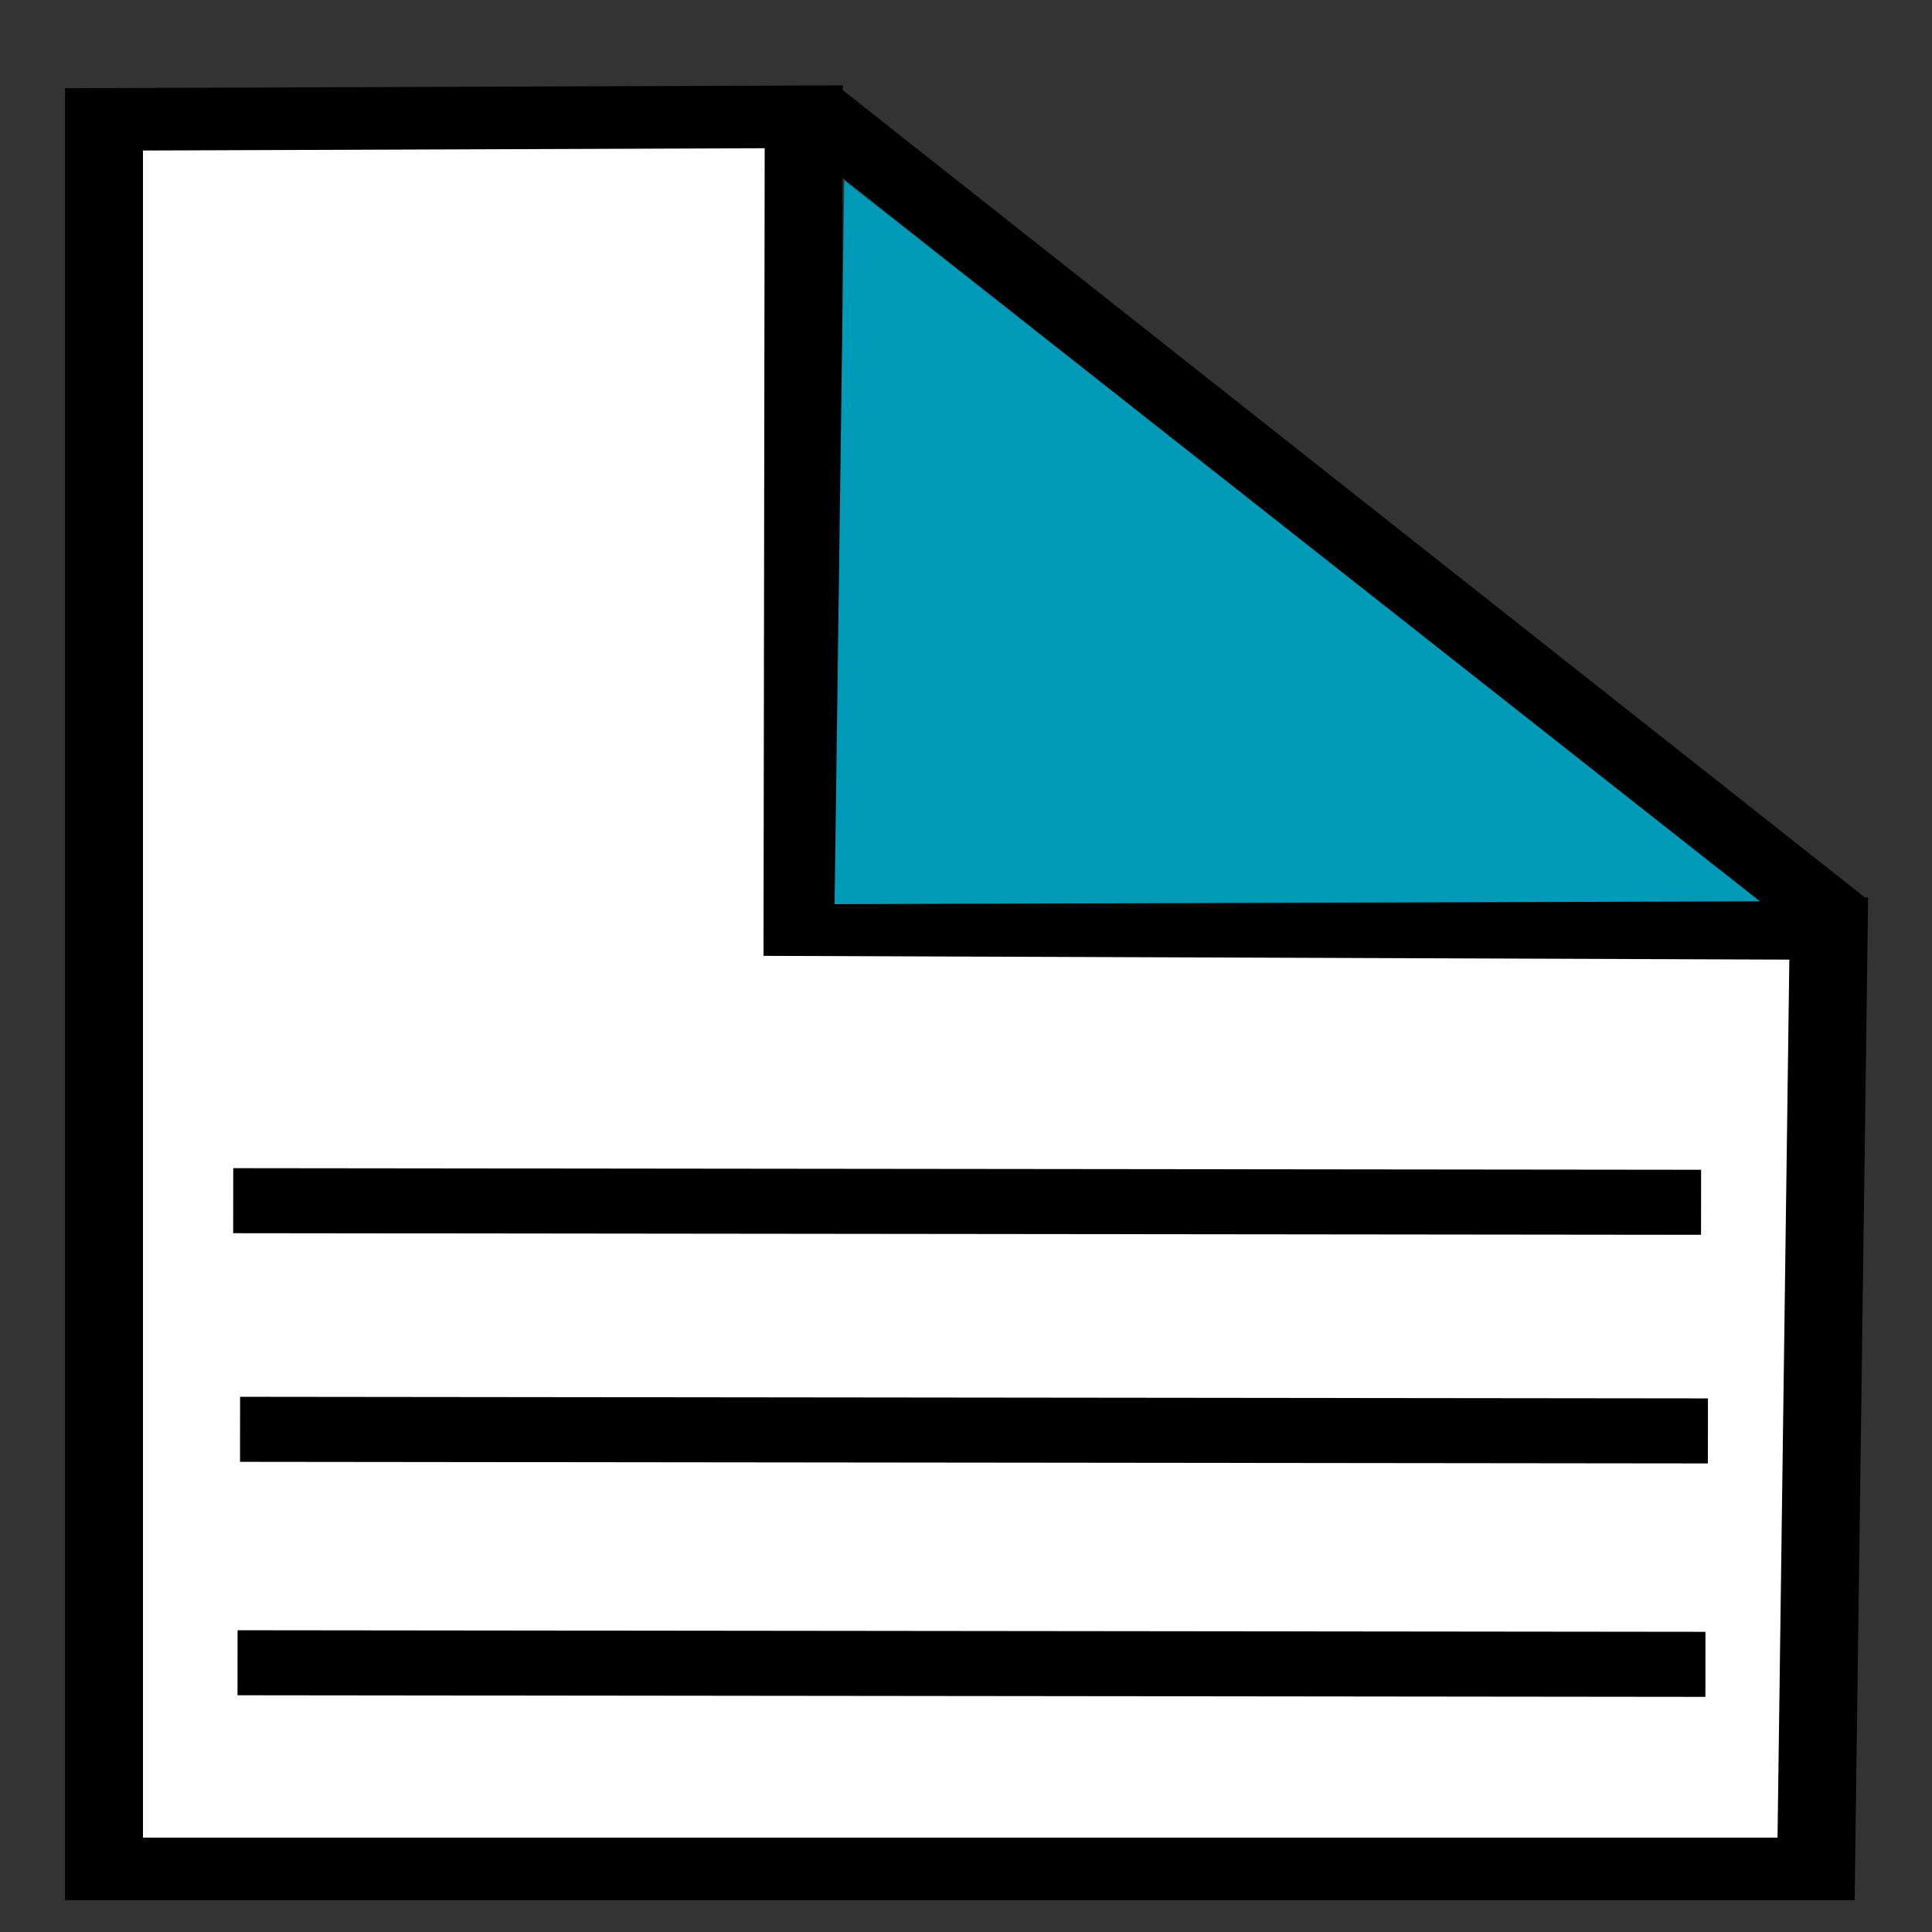 <?xml version="1.0" encoding="UTF-8" standalone="no"?>
<!-- Created with Inkscape (http://www.inkscape.org/) -->

<svg
   xmlns:dc="http://purl.org/dc/elements/1.1/"
   xmlns:cc="http://creativecommons.org/ns#"
   xmlns:rdf="http://www.w3.org/1999/02/22-rdf-syntax-ns#"
   xmlns:svg="http://www.w3.org/2000/svg"
   xmlns="http://www.w3.org/2000/svg"
   xmlns:sodipodi="http://sodipodi.sourceforge.net/DTD/sodipodi-0.dtd"
   xmlns:inkscape="http://www.inkscape.org/namespaces/inkscape"
   width="32"
   height="32"
   viewBox="0 0 8.467 8.467"
   version="1.1"
   id="svg8"
   sodipodi:docname="papyrus_document.svg"
   inkscape:version="0.92.3 (2405546, 2018-03-11)"
   inkscape:export-filename="C:\AMUNOZY\DEV\PapyrusReportGen\ws\wsM2Doc\org.eclipse.papyrus.model2doc.documentview.representation\resources\svg\papyrus_document.png"
   inkscape:export-xdpi="48.000004"
   inkscape:export-ydpi="48.000004">
  <rect x="0" y="0" width="8.467" height="8.467" fill="#333333" stroke="none"/>
  <defs
     id="defs2" />
  <sodipodi:namedview
     id="base"
     pagecolor="#ffffff"
     bordercolor="#666666"
     borderopacity="1.0"
     inkscape:pageopacity="0.0"
     inkscape:pageshadow="2"
     inkscape:zoom="22.4"
     inkscape:cx="-7.0034552"
     inkscape:cy="17.099643"
     inkscape:document-units="mm"
     inkscape:current-layer="layer1"
     showgrid="true"
     units="px"
     inkscape:window-width="1920"
     inkscape:window-height="1177"
     inkscape:window-x="1912"
     inkscape:window-y="-8"
     inkscape:window-maximized="1"
     inkscape:snap-grids="false"
     inkscape:snap-to-guides="false"
     inkscape:snap-nodes="false"
     showguides="false">
    <inkscape:grid
       type="xygrid"
       id="grid3713" />
  </sodipodi:namedview>
  <g
     inkscape:label="Calque 1"
     inkscape:groupmode="layer"
     id="layer1"
     transform="translate(0,-288.533)">
    <g
       id="g4810"
       style="fill:#fffffe;fill-opacity:1"
       transform="matrix(1.289,0,0,1.035,-1.336,-10.123)">
      <g
         inkscape:export-ydpi="96"
         inkscape:export-xdpi="96"
         style="fill:#ffffff;fill-opacity:1"
         transform="translate(0.067)"
         id="g4542">
        <path
           style="fill:#ffffff;fill-opacity:1;stroke:#000000;stroke-width:0.265px;stroke-linecap:butt;stroke-linejoin:miter;stroke-opacity:1"
           d="m 1.323,289.062 2.379,-0.011 -0.004,3.421 3.489,0.016 -0.043,3.982 H 1.323 Z"
           id="path3715"
           inkscape:connector-curvature="0"
           sodipodi:nodetypes="ccccccc" />
        <path
           style="fill:#ffffff;fill-opacity:1;stroke:#000000;stroke-width:0.265px;stroke-linecap:butt;stroke-linejoin:miter;stroke-opacity:1"
           d="m 3.737,289.028 3.482,3.425"
           id="path3717"
           inkscape:connector-curvature="0"
           sodipodi:nodetypes="cc" />
      </g>
      <path
         style="fill:#009ab9;fill-opacity:1;stroke:none;stroke-width:0.265px;stroke-linecap:butt;stroke-linejoin:miter;stroke-opacity:1"
         d="m 3.907,289.32 -0.033,3.065 3.146,-0.012 z"
         id="path5355"
         inkscape:connector-curvature="0"
         sodipodi:nodetypes="cccc" />
    </g>
    <path
       style="fill:none;stroke:#000000;stroke-width:0.285px;stroke-linecap:butt;stroke-linejoin:miter;stroke-opacity:1"
       d="m 1.022,293.795 6.433,0.007"
       id="path4561-2-2-8-5-0"
       inkscape:connector-curvature="0"
       sodipodi:nodetypes="cc" />
    <path
       style="fill:none;stroke:#000000;stroke-width:0.285px;stroke-linecap:butt;stroke-linejoin:miter;stroke-opacity:1"
       d="m 1.052,294.797 6.433,0.007"
       id="path4561-2-2-8-5-0-9"
       inkscape:connector-curvature="0"
       sodipodi:nodetypes="cc" />
    <path
       style="fill:none;stroke:#000000;stroke-width:0.285px;stroke-linecap:butt;stroke-linejoin:miter;stroke-opacity:1"
       d="m 1.041,295.82 6.433,0.007"
       id="path4561-2-2-8-5-0-1"
       inkscape:connector-curvature="0"
       sodipodi:nodetypes="cc" />
  </g>
</svg>
